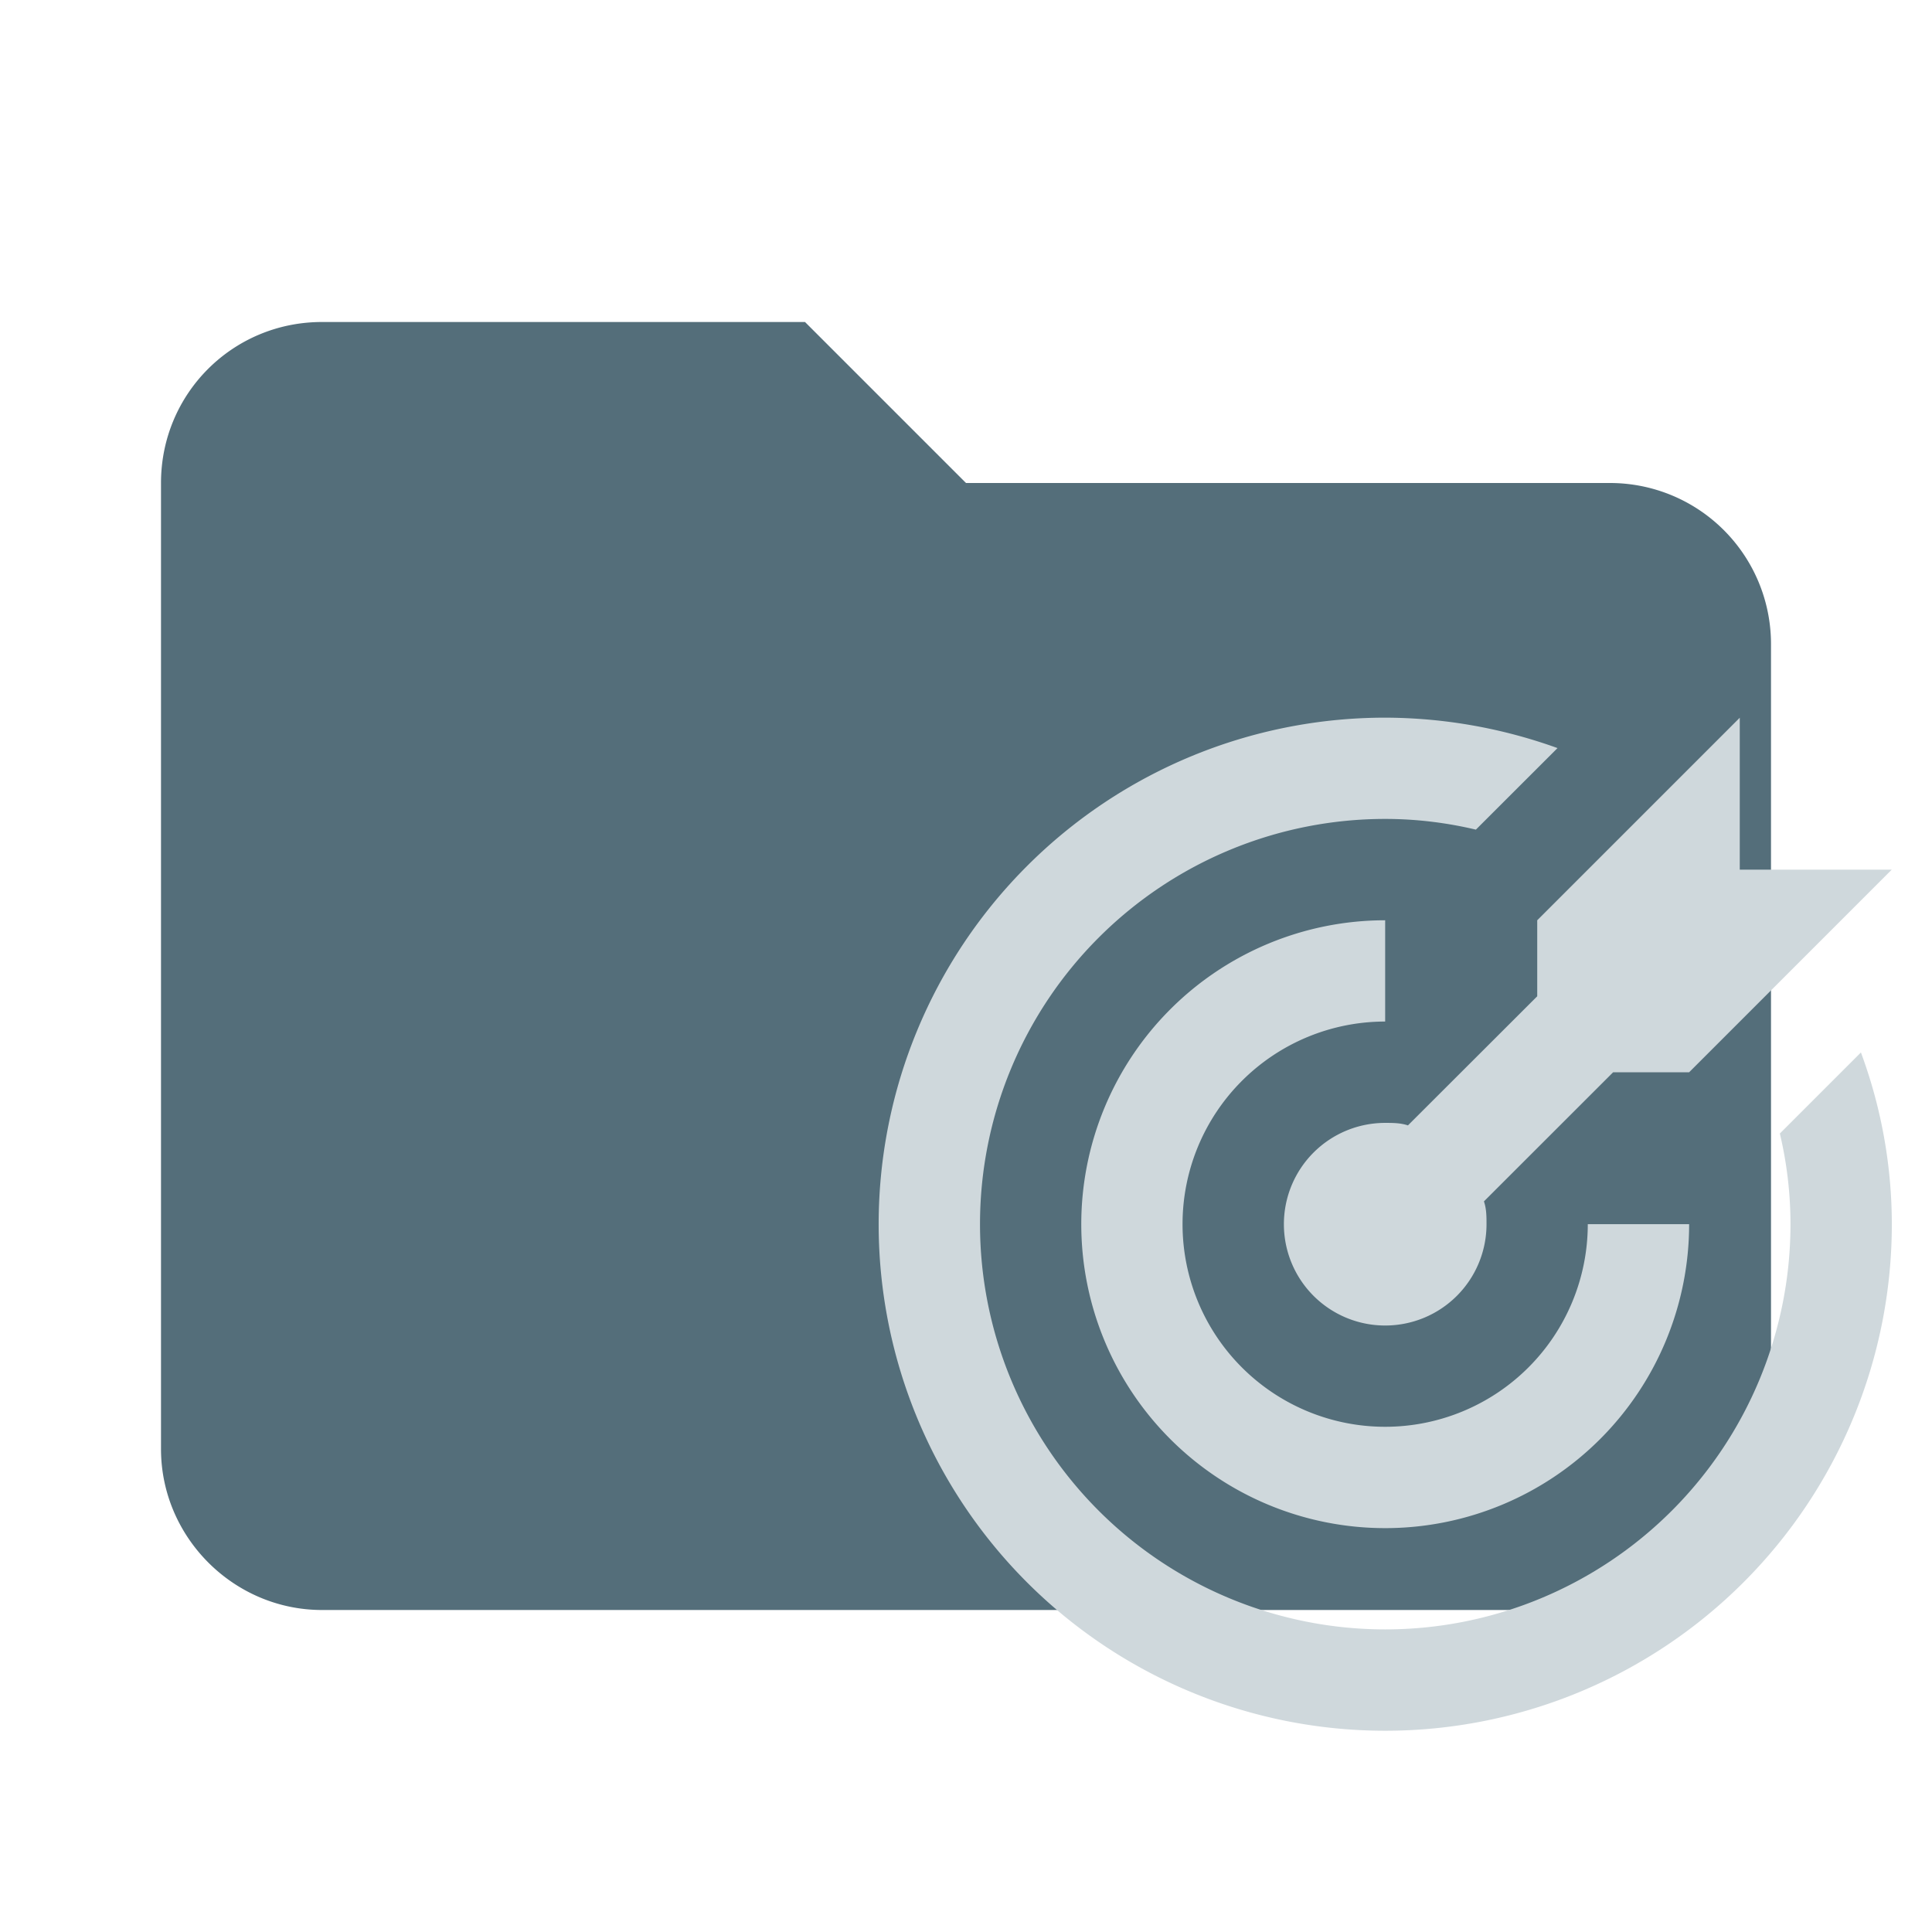 <svg clip-rule="evenodd" fill-rule="evenodd" stroke-linejoin="round" stroke-miterlimit="1.414" viewBox="0 0 24 24" xml:space="preserve" xmlns="http://www.w3.org/2000/svg"><path d="M10 4H4c-1.11 0-2 .89-2 2v12c0 1.097.903 2 2 2h16c1.097 0 2-.903 2-2V8a2 2 0 0 0-2-2h-8l-2-2z" fill="#546e7a" fill-rule="nonzero"/><path d="M17.208 8.915a6.293 6.293 0 0 0-6.293 6.293 6.293 6.293 0 0 0 6.293 6.292 6.293 6.293 0 0 0 6.293-6.293 6.15 6.15 0 0 0-.384-2.133l-1.007 1.007c.088.371.132.749.132 1.126a5.034 5.034 0 0 1-5.034 5.034 5.034 5.034 0 0 1-5.034-5.034 5.034 5.034 0 0 1 5.034-5.034c.378 0 .755.045 1.126.133l1.014-1.013a6.357 6.357 0 0 0-2.14-.378m4.405 0-2.517 2.517v.944L17.49 13.98c-.094-.031-.188-.031-.283-.031a1.258 1.258 0 0 0-1.258 1.259 1.258 1.258 0 0 0 1.258 1.258 1.258 1.258 0 0 0 1.259-1.258c0-.095 0-.19-.032-.284l1.605-1.604h.944l2.517-2.517h-1.888V8.915m-4.405 2.517a3.776 3.776 0 0 0-3.775 3.775 3.776 3.776 0 0 0 3.775 3.776 3.776 3.776 0 0 0 3.776-3.776h-1.259a2.517 2.517 0 0 1-2.517 2.517 2.517 2.517 0 0 1-2.517-2.517 2.517 2.517 0 0 1 2.517-2.517z" fill="#cfd8dc"/></svg>